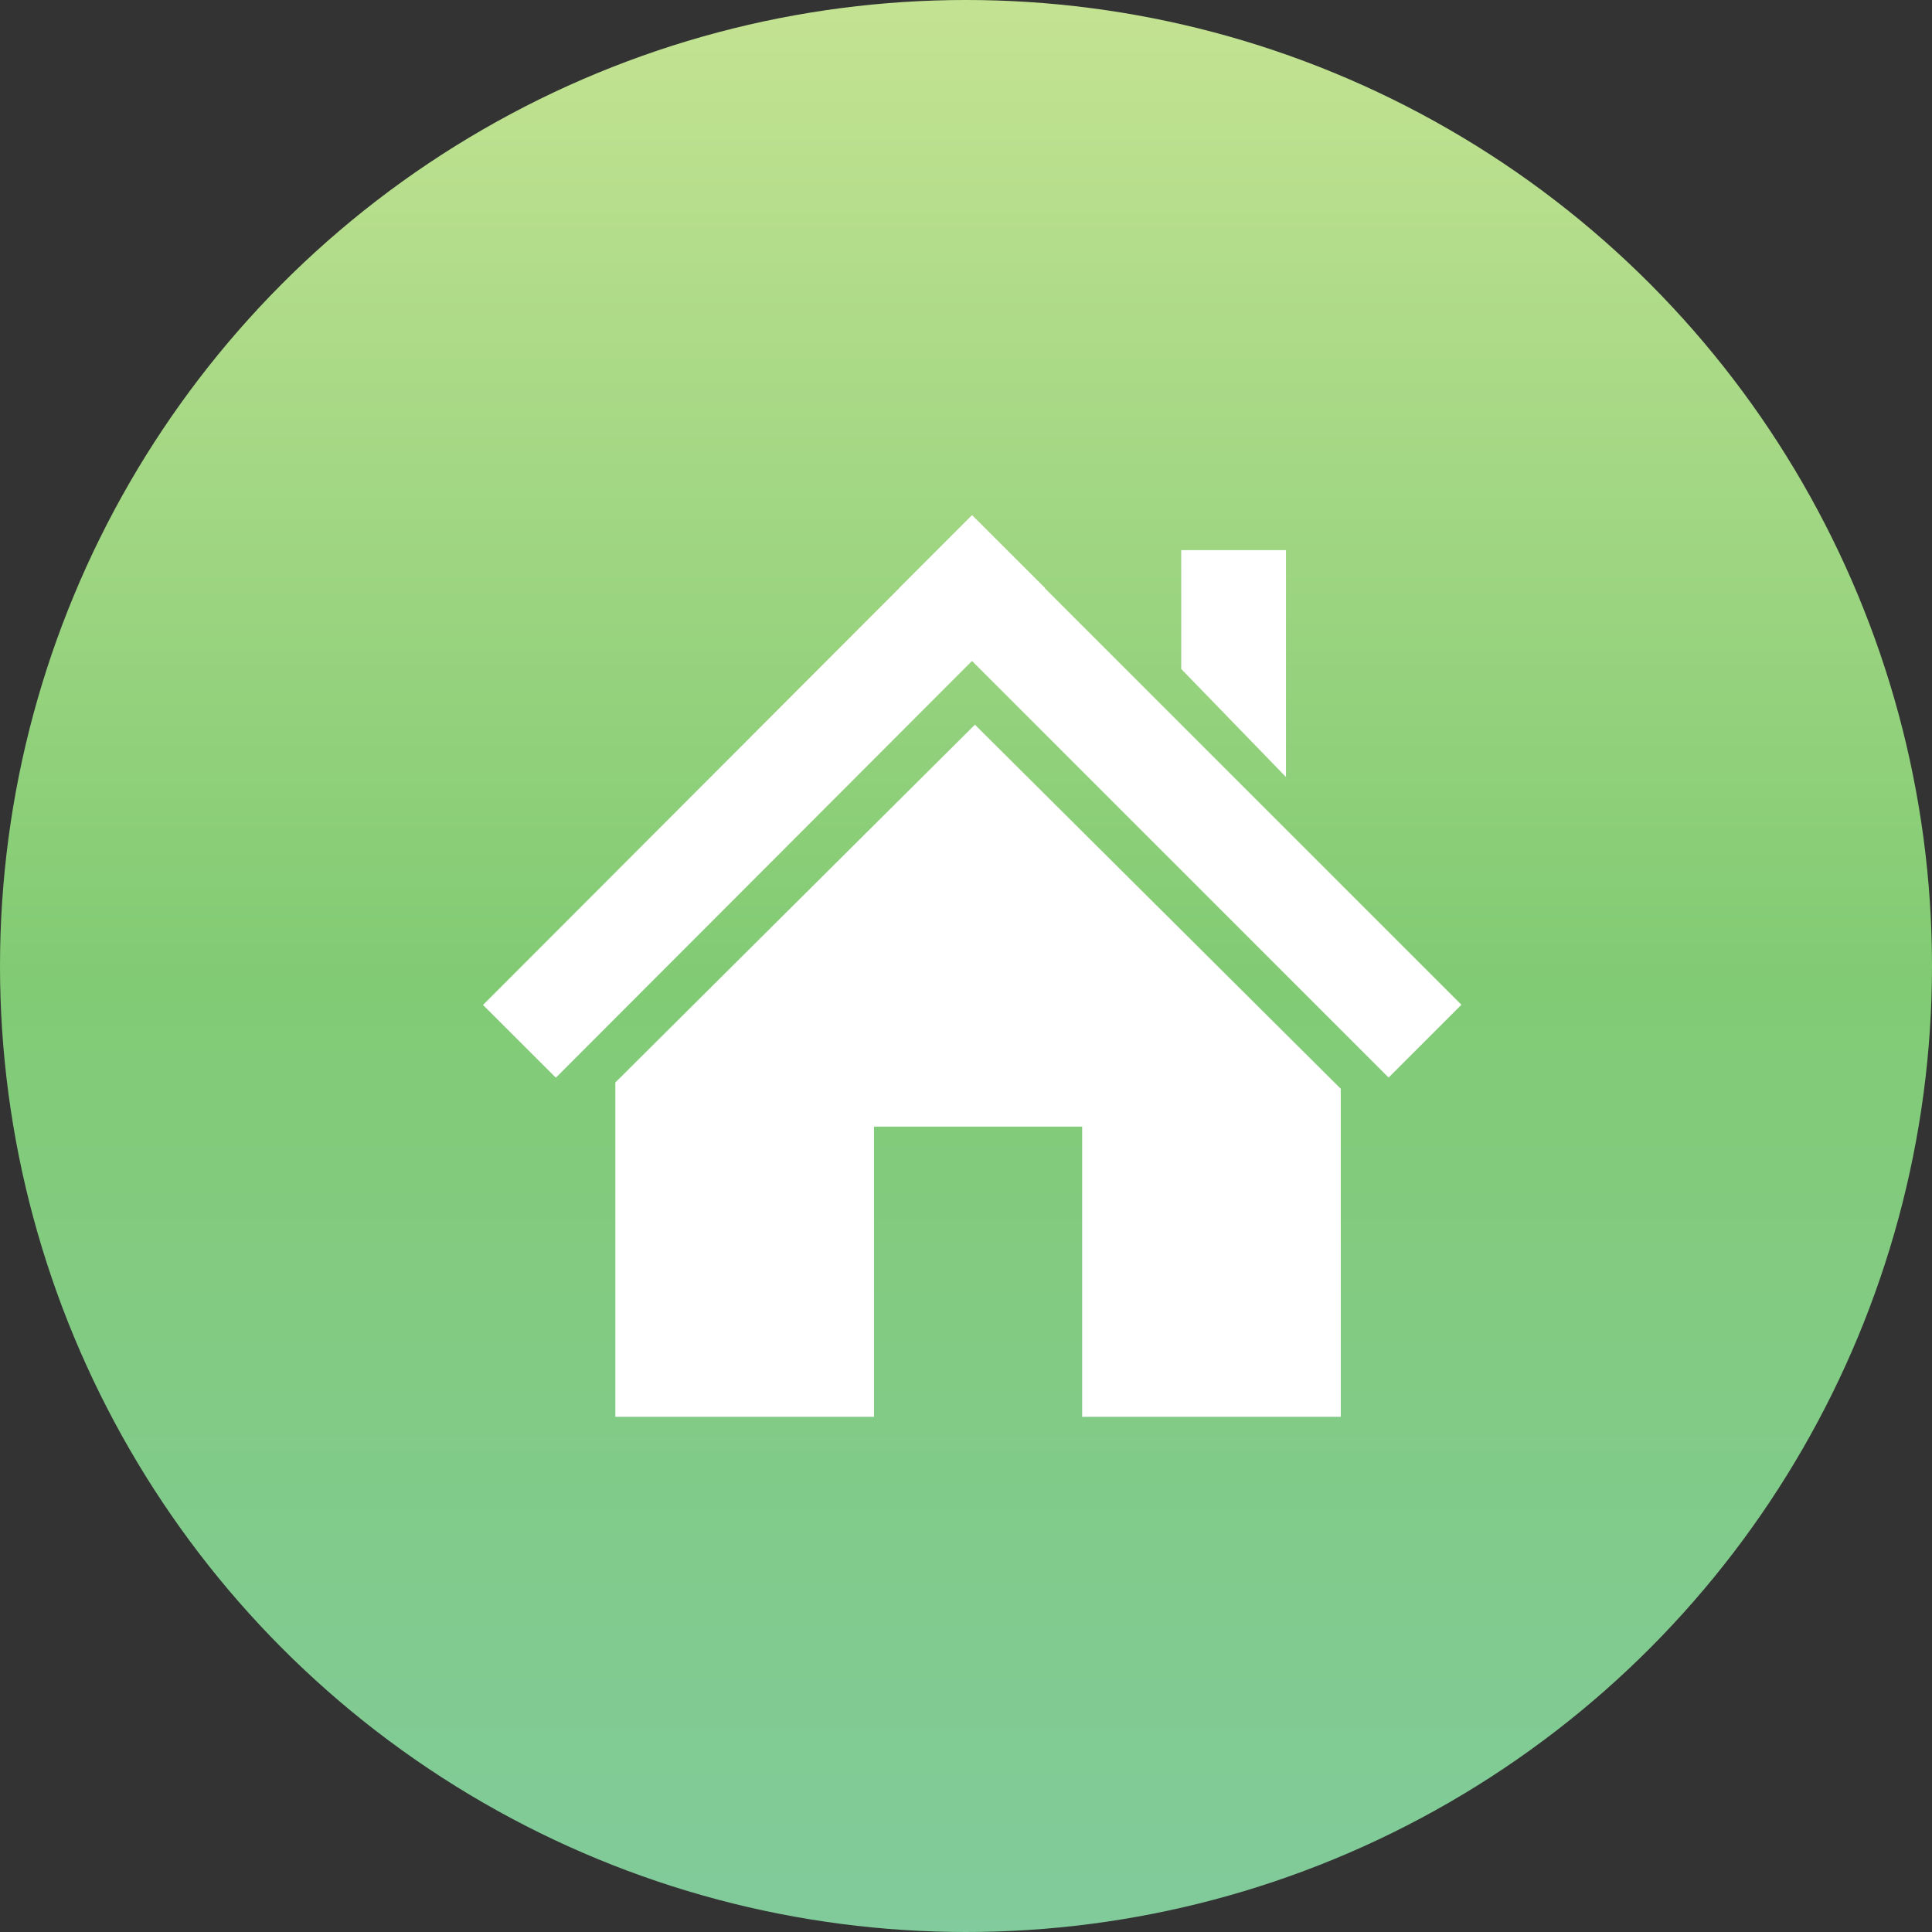 <svg width="42" height="42" viewBox="0 0 42 42" fill="none" xmlns="http://www.w3.org/2000/svg">
<rect x="0" y="0" width="42" height="42" fill="#333333" stroke="none"/>
<circle cx="21" cy="21" r="21" fill="url(#paint0_linear)"/>
<path d="M13.377 30.8H19V24.492H23.525V30.8H29.147V23.669L21.194 15.754L13.377 23.532V30.8Z" fill="white"/>
<rect x="21.132" y="11.2" width="2.238" height="15.046" transform="rotate(44.959 21.132 11.2)" fill="white"/>
<rect x="19.548" y="12.786" width="2.238" height="15.046" transform="rotate(-45 19.548 12.786)" fill="white"/>
<path d="M25.679 11.959H27.956V16.892L25.679 14.543V11.959Z" fill="white"/>
<defs>
<linearGradient id="paint0_linear" x1="21" y1="0" x2="21" y2="42" gradientUnits="userSpaceOnUse">
<stop stop-color="#C4E392"/>
<stop offset="0.5" stop-color="#82CB74"/>
<stop offset="1" stop-color="#81CB9C"/>
</linearGradient>
</defs>
</svg>
